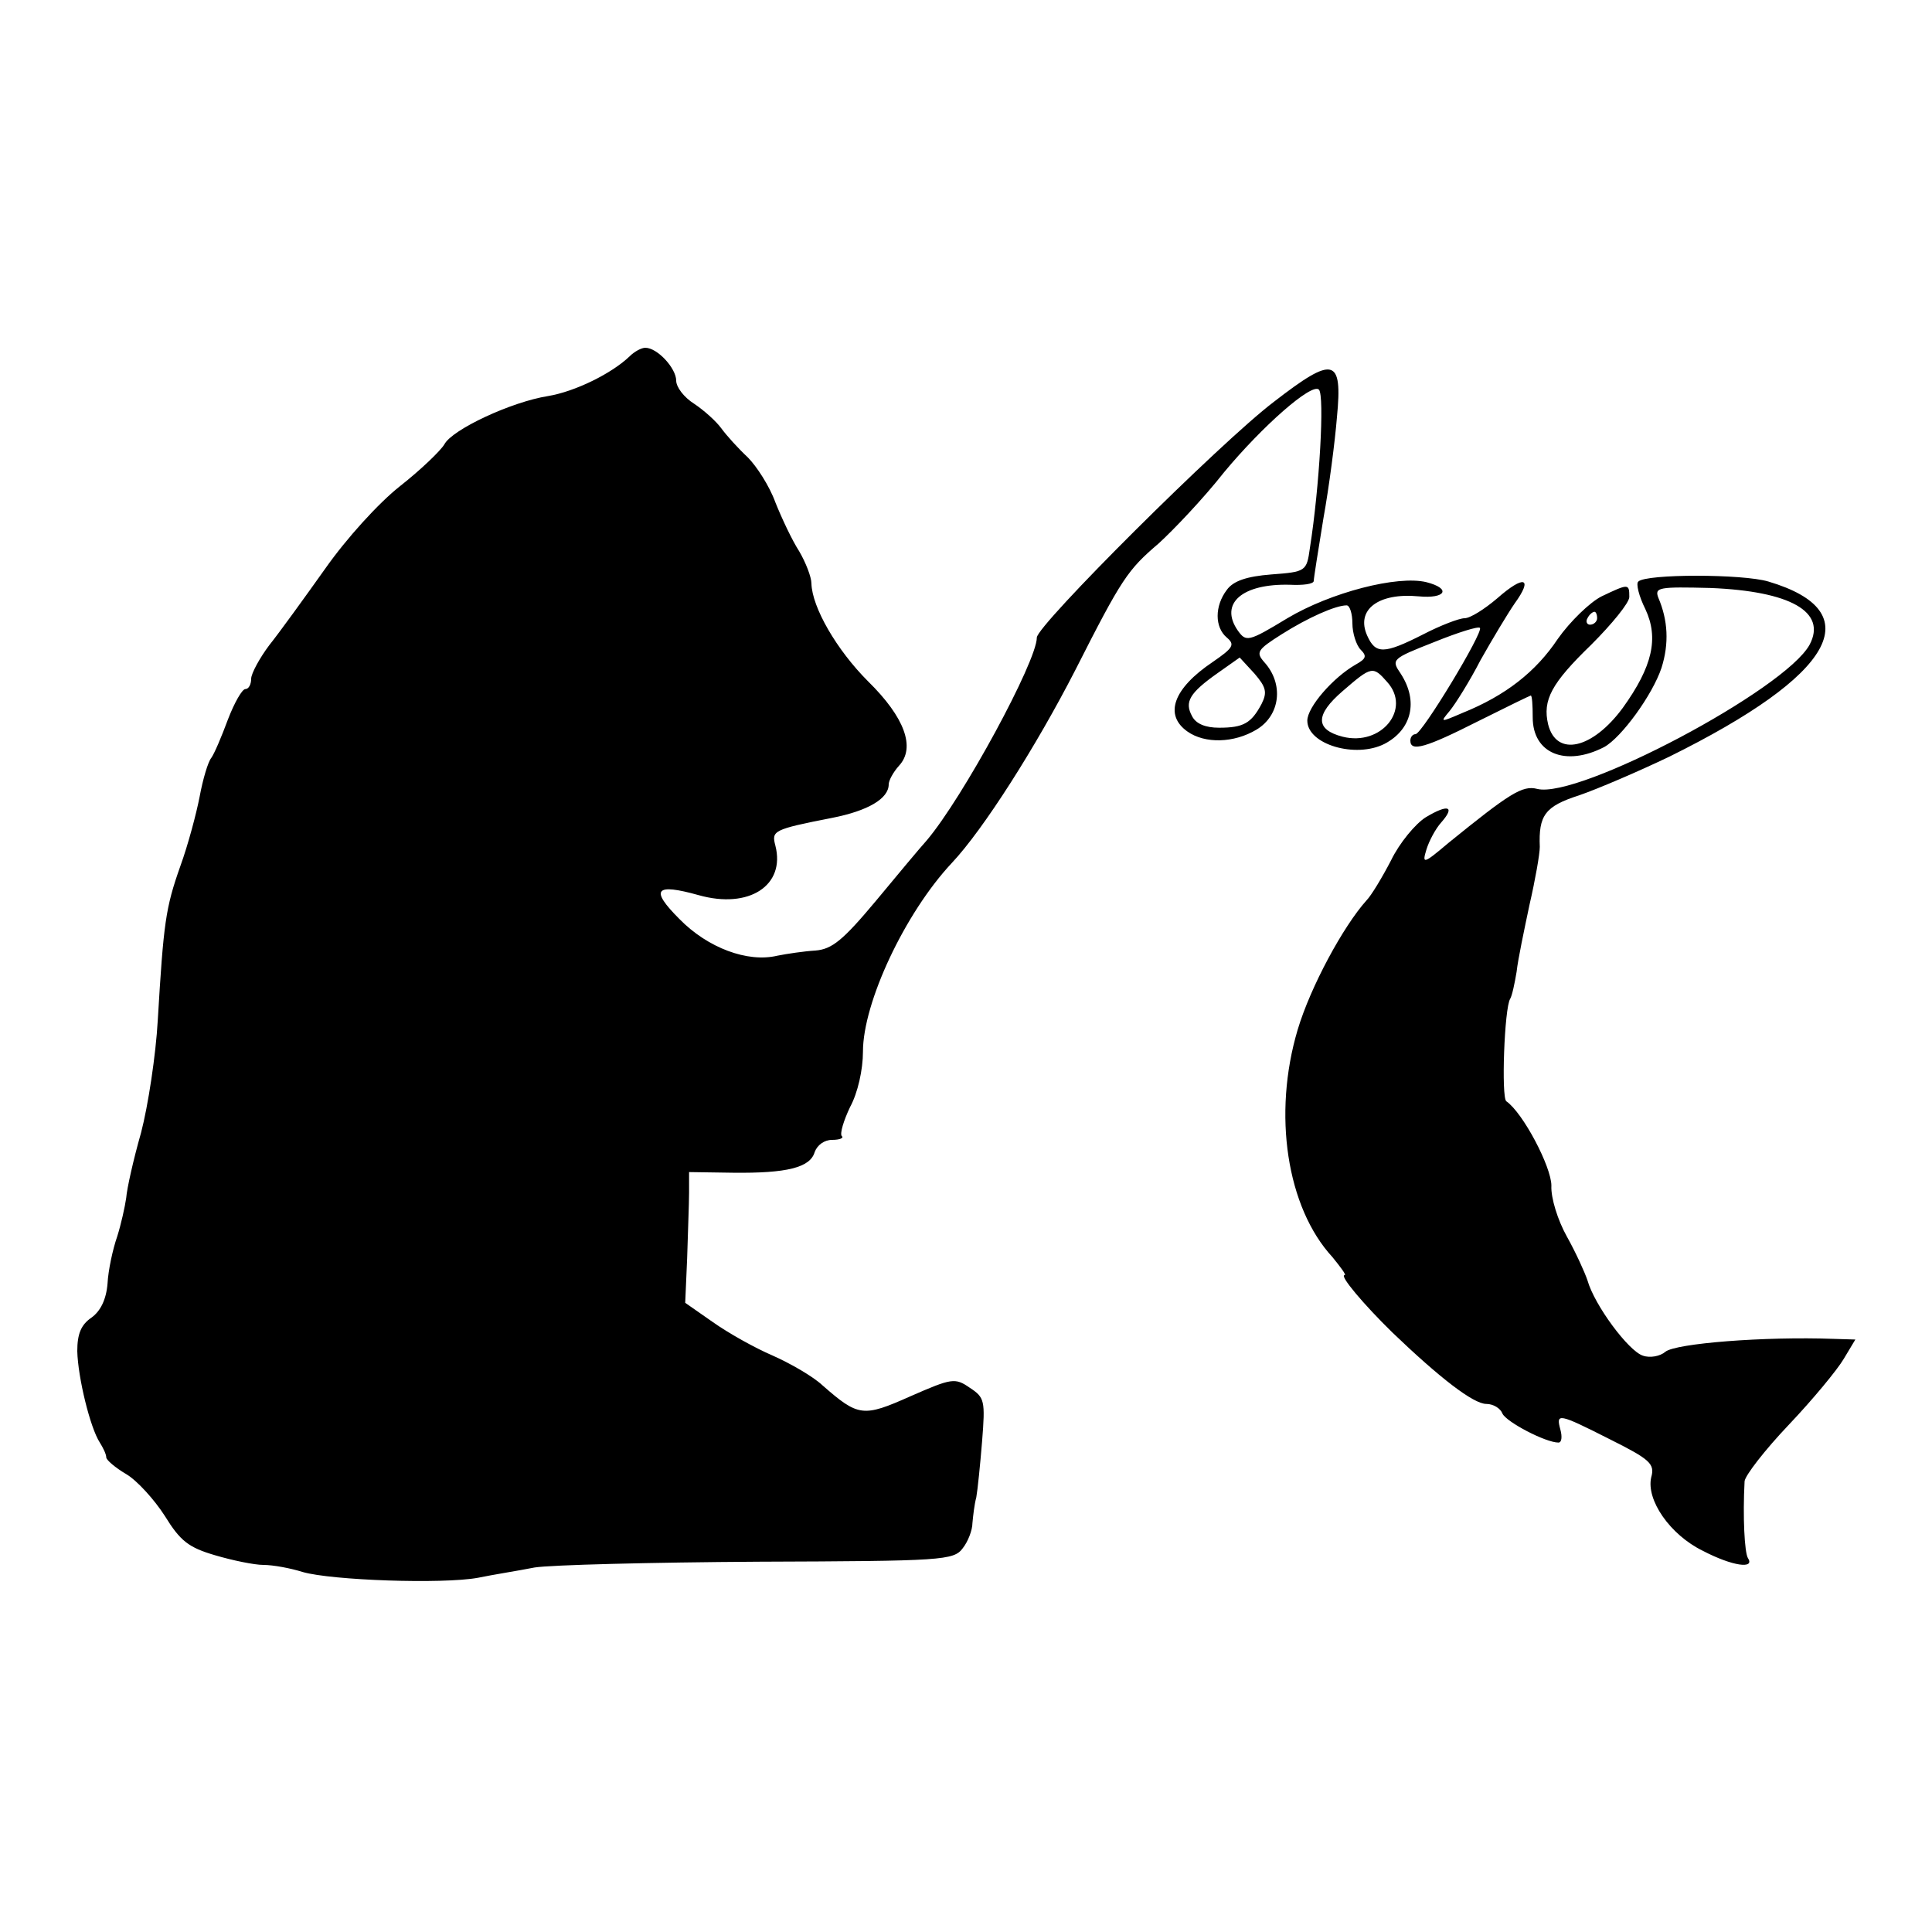 <?xml version="1.0" standalone="no"?>
<!DOCTYPE svg PUBLIC "-//W3C//DTD SVG 20010904//EN"
 "http://www.w3.org/TR/2001/REC-SVG-20010904/DTD/svg10.dtd">
<svg version="1.0" xmlns="http://www.w3.org/2000/svg"
 width="300pt" height="300pt" viewBox="0 0 300 300"
 preserveAspectRatio="xMidYMid meet">
<g transform="translate(0,300) scale(0.1,-0.1)"
fill="#000000" stroke="none">
<path d="M978 2447 c-28 -27 -85 -55 -127 -62 -57 -9 -149 -52 -161 -75 -6
-10 -36 -39 -69 -65 -33 -26 -83 -81 -116 -128 -32 -45 -71 -99 -87 -119 -15
-20 -28 -44 -28 -52 0 -9 -4 -16 -9 -16 -5 0 -17 -21 -27 -47 -10 -27 -21 -53
-26 -60 -5 -6 -13 -33 -18 -60 -5 -26 -18 -75 -30 -108 -23 -65 -26 -88 -35
-239 -3 -54 -15 -133 -26 -175 -12 -42 -22 -87 -23 -101 -2 -14 -8 -41 -14
-60 -7 -20 -14 -53 -15 -73 -2 -25 -11 -43 -25 -53 -16 -11 -22 -25 -22 -52 1
-41 20 -119 35 -142 5 -8 10 -18 10 -23 0 -4 14 -16 31 -26 17 -10 44 -40 60
-65 24 -39 37 -49 78 -61 27 -8 61 -15 75 -15 15 0 42 -5 61 -11 45 -13 217
-19 272 -9 24 5 63 11 88 16 25 4 181 8 348 9 286 1 303 2 317 21 8 10 15 28
15 39 1 11 3 29 6 40 2 11 6 50 9 87 5 63 4 68 -19 83 -23 16 -28 15 -92 -13
-74 -33 -81 -32 -137 17 -15 14 -50 34 -77 46 -28 12 -69 35 -93 52 l-43 30 3
69 c1 38 3 84 3 102 l0 32 68 -1 c84 -1 120 8 127 32 4 11 15 19 27 19 12 0
19 3 15 6 -3 4 3 24 13 45 12 22 20 58 20 86 0 76 65 215 138 293 49 52 131
181 192 300 72 142 81 155 129 196 22 20 69 69 102 111 59 71 136 139 147 128
9 -9 1 -151 -14 -246 -5 -36 -6 -37 -60 -41 -38 -3 -59 -10 -69 -24 -19 -25
-19 -58 0 -74 13 -11 10 -16 -22 -38 -61 -41 -76 -82 -39 -108 27 -19 72 -18
107 3 37 22 43 71 12 105 -13 15 -11 19 27 43 41 26 84 45 101 45 5 0 9 -13 9
-28 0 -15 6 -34 13 -41 10 -10 8 -14 -8 -23 -35 -20 -75 -66 -75 -87 0 -37 75
-59 120 -36 42 22 53 66 25 109 -15 22 -14 23 52 49 37 15 69 25 71 22 6 -6
-90 -165 -100 -165 -4 0 -8 -4 -8 -10 0 -18 24 -11 105 30 44 22 81 40 82 40
2 0 3 -15 3 -34 0 -56 51 -77 111 -46 27 15 75 81 89 123 12 38 10 74 -5 109
-6 16 1 17 81 15 124 -5 181 -37 154 -88 -38 -70 -359 -240 -423 -224 -23 6
-43 -7 -138 -84 -39 -33 -41 -33 -34 -10 4 13 14 32 23 42 22 25 11 29 -24 8
-16 -10 -41 -40 -54 -67 -14 -27 -31 -55 -38 -62 -36 -40 -87 -134 -107 -201
-39 -131 -17 -276 54 -353 13 -16 22 -28 19 -28 -9 0 30 -46 74 -89 74 -71
126 -111 146 -111 11 0 22 -7 25 -15 6 -13 67 -45 87 -45 5 0 6 9 3 20 -7 26
-4 26 77 -15 62 -31 70 -38 64 -59 -8 -35 29 -89 80 -114 46 -24 82 -29 70
-11 -5 9 -8 63 -5 119 1 9 31 48 69 88 37 39 75 85 85 102 l18 30 -33 1 c-109
4 -246 -7 -262 -20 -8 -7 -24 -10 -35 -6 -22 7 -75 78 -86 117 -4 12 -18 43
-32 68 -14 25 -25 60 -24 79 0 29 -44 113 -70 131 -8 6 -3 145 6 159 3 5 7 24
10 42 2 19 12 66 20 104 9 39 16 79 16 90 -2 49 8 63 61 80 29 10 92 37 140
60 257 127 312 225 154 272 -40 12 -190 12 -202 0 -4 -3 1 -23 11 -43 21 -45
11 -89 -35 -153 -47 -64 -103 -77 -116 -26 -9 38 5 64 67 124 32 32 59 65 59
74 0 21 -1 21 -43 1 -18 -9 -49 -39 -68 -66 -34 -51 -81 -88 -148 -115 -35
-15 -35 -15 -20 3 9 11 31 46 48 79 18 32 42 72 53 88 29 40 15 45 -27 8 -20
-17 -42 -31 -51 -31 -8 0 -37 -11 -64 -25 -61 -31 -74 -31 -87 -2 -18 40 17
67 80 61 42 -4 51 12 12 22 -45 11 -149 -16 -216 -56 -61 -37 -64 -37 -77 -19
-29 42 7 73 81 71 20 -1 37 1 37 6 0 4 7 48 15 97 9 50 18 120 21 157 9 93 -5
96 -98 24 -83 -63 -368 -347 -368 -366 0 -37 -115 -249 -171 -315 -10 -11 -45
-53 -79 -94 -51 -61 -68 -75 -94 -77 -17 -1 -44 -5 -59 -8 -46 -11 -108 12
-152 57 -46 46 -38 56 30 37 78 -22 135 15 119 77 -6 23 -4 25 88 43 56 11 88
30 88 52 0 6 7 19 16 29 26 28 9 75 -48 131 -49 49 -87 115 -88 152 0 10 -9
33 -19 50 -11 17 -27 51 -37 76 -9 25 -29 56 -43 70 -15 14 -33 34 -41 45 -8
11 -27 28 -42 38 -16 10 -28 26 -28 36 0 19 -29 51 -48 51 -6 0 -17 -6 -24
-13z m1502 -407 c0 -5 -5 -10 -11 -10 -5 0 -7 5 -4 10 3 6 8 10 11 10 2 0 4
-4 4 -10z m-521 -133 c-16 -30 -28 -37 -66 -37 -21 0 -36 6 -42 18 -12 22 -4
36 40 67 l34 24 23 -25 c18 -21 20 -29 11 -47z m195 34 c38 -42 -9 -100 -69
-85 -43 11 -43 34 0 71 45 39 47 39 69 14z"/>
</g>
</svg>
